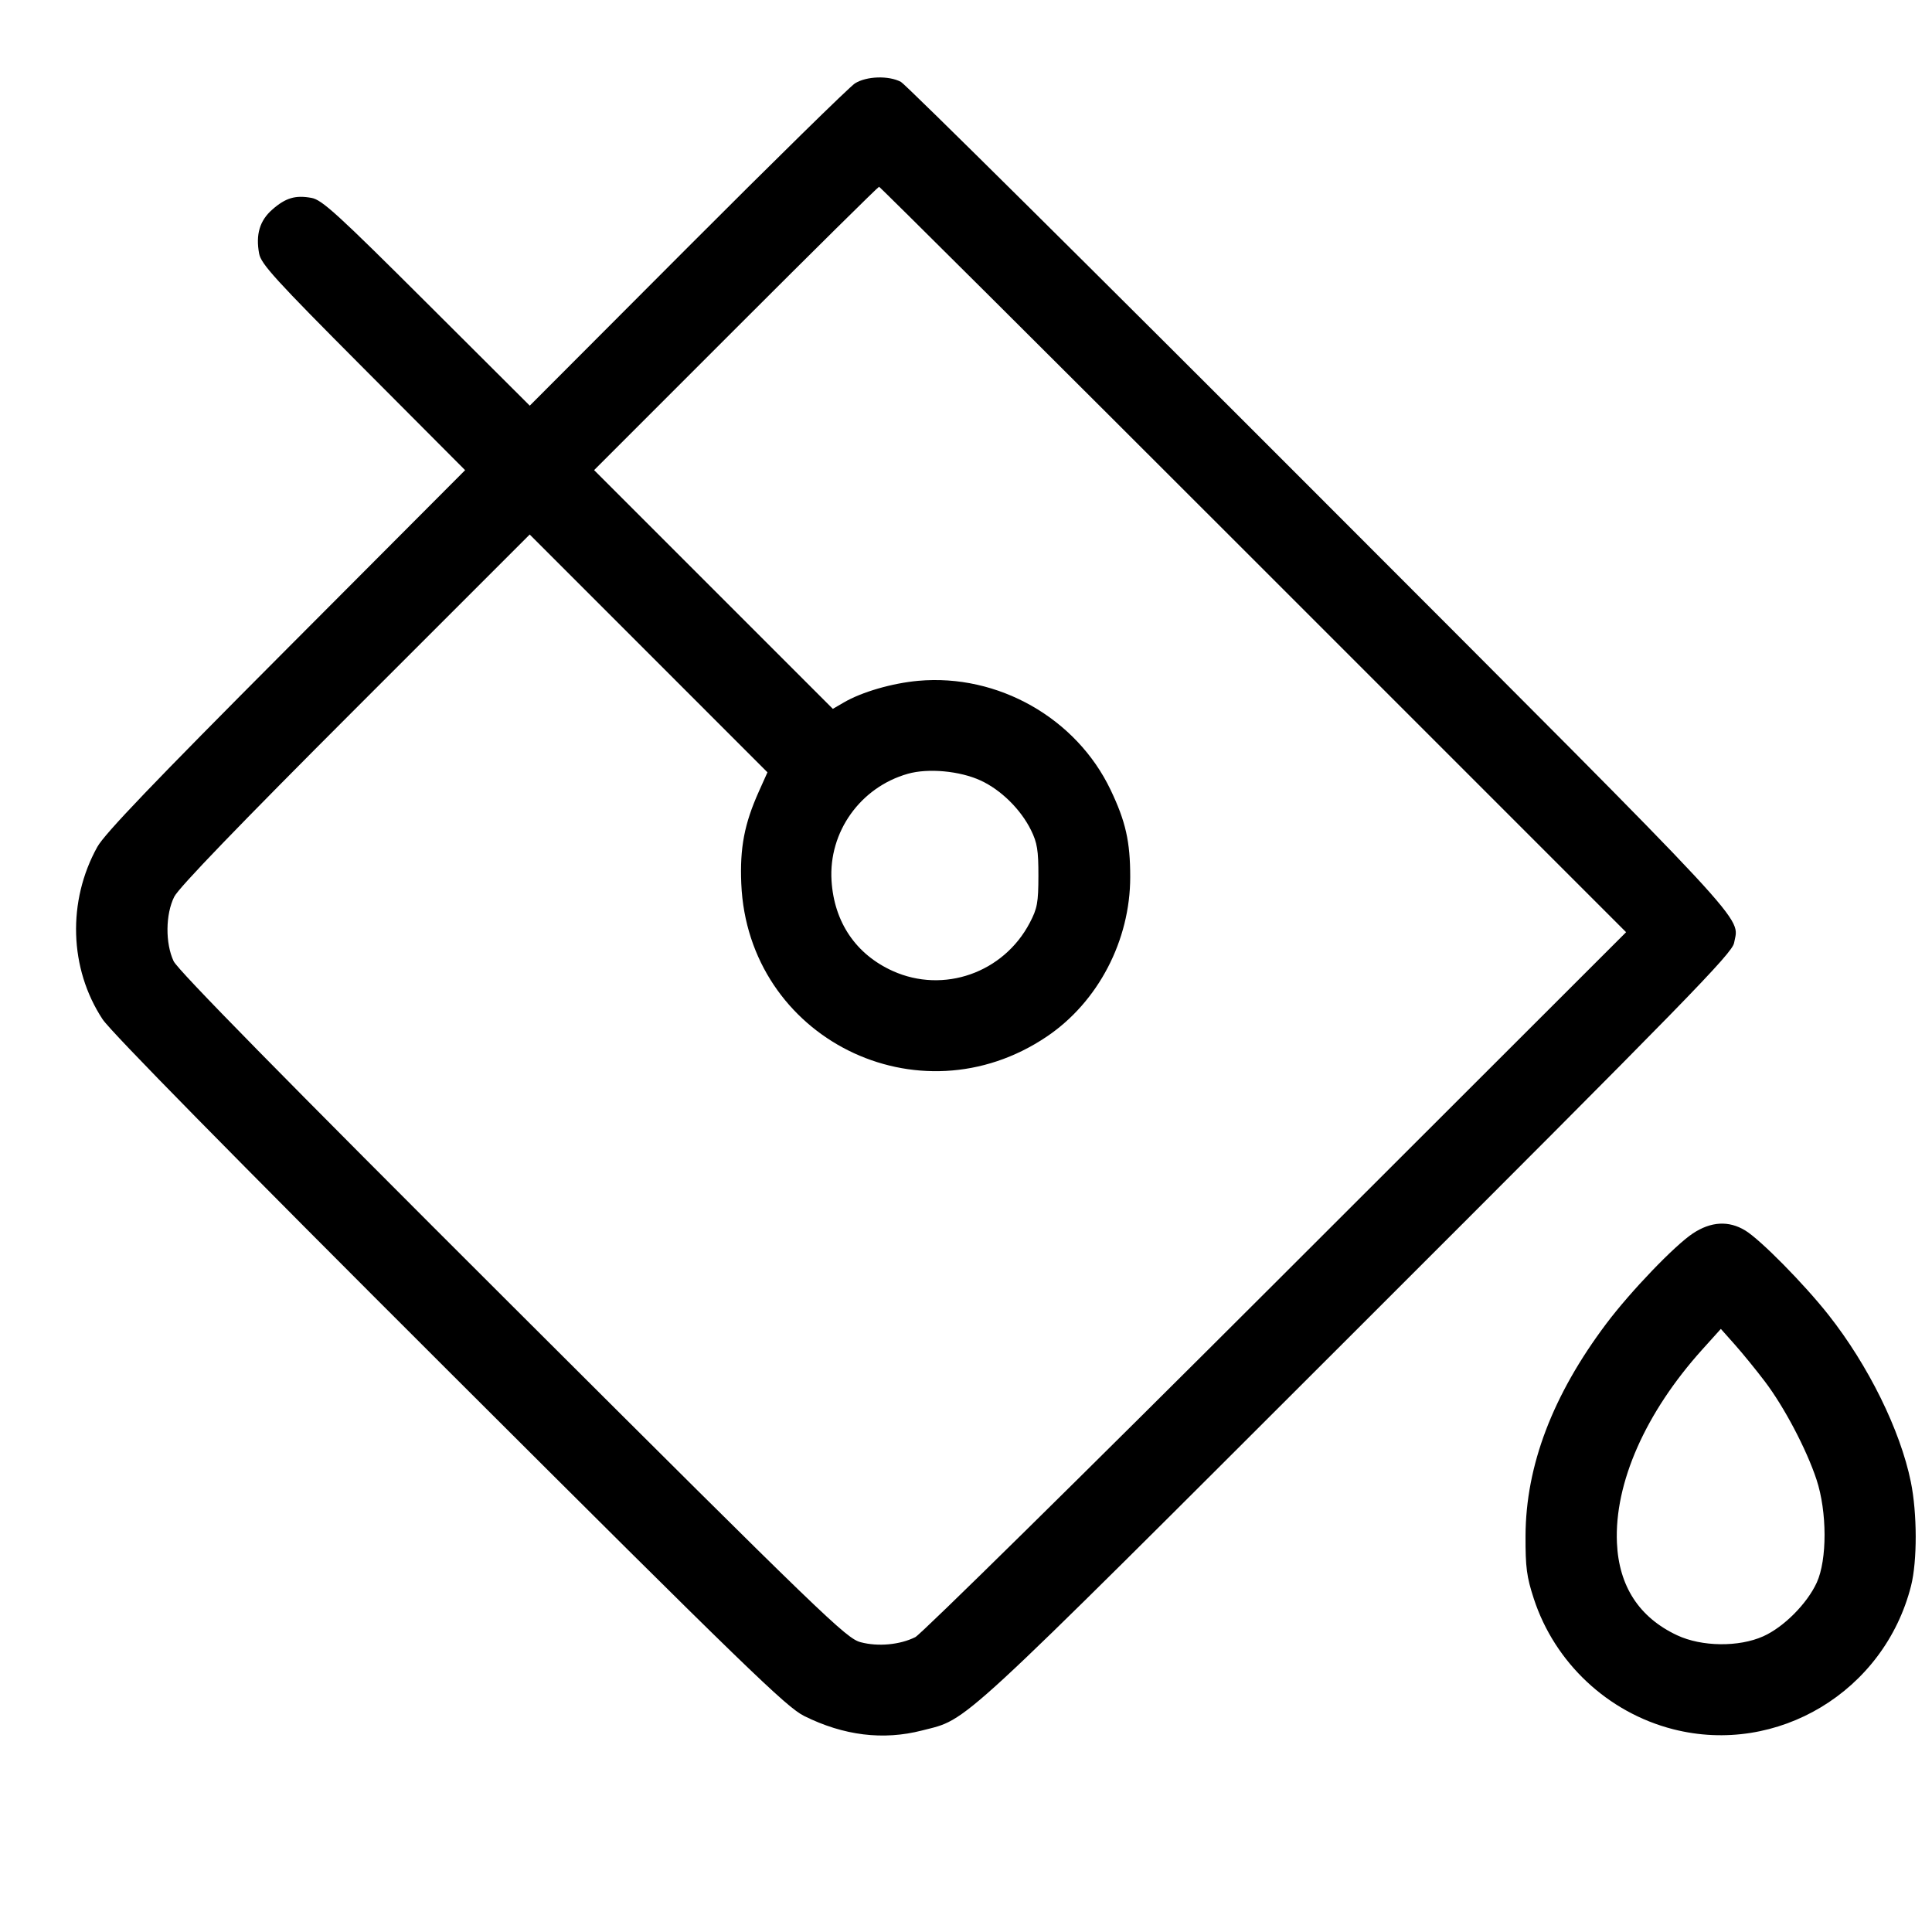<svg fill="currentColor" viewBox="0 0 256 256" xmlns="http://www.w3.org/2000/svg"><path d="M113.280 11.052 C 112.576 11.497,102.594 21.287,91.098 32.807 L 70.197 53.753 56.538 40.134 C 44.703 28.333,42.667 26.477,41.283 26.224 C 39.134 25.832,37.849 26.214,36.074 27.772 C 34.415 29.229,33.866 31.069,34.335 33.600 C 34.591 34.984,36.452 37.028,48.130 48.750 L 61.630 62.300 37.917 86.083 C 20.319 103.733,13.867 110.472,12.899 112.213 C 8.901 119.403,9.172 128.345,13.591 135.058 C 14.680 136.712,30.750 153.055,59.579 181.826 C 98.928 221.097,104.192 226.201,106.557 227.378 C 111.789 229.980,117.031 230.624,122.178 229.297 C 128.404 227.692,125.909 229.993,179.707 176.246 C 223.661 132.333,229.526 126.323,229.775 124.940 C 230.431 121.284,233.275 124.344,175.001 65.999 C 145.044 36.005,120.015 11.189,119.381 10.852 C 117.756 9.989,114.810 10.085,113.280 11.052 M166.081 74.134 L 215.467 123.521 169.067 169.880 C 143.547 195.377,122.046 216.548,121.287 216.926 C 119.239 217.948,116.347 218.216,114.033 217.599 C 112.123 217.089,109.340 214.402,67.902 173.061 C 37.446 142.677,23.557 128.539,23.005 127.360 C 21.891 124.981,21.927 121.146,23.086 118.826 C 23.685 117.627,31.712 109.299,47.088 93.925 L 70.190 70.826 85.941 86.581 L 101.692 102.336 100.564 104.850 C 98.627 109.166,98.023 112.328,98.224 117.094 C 99.089 137.536,121.700 148.839,138.723 137.340 C 145.512 132.753,149.760 124.617,149.760 116.198 C 149.760 111.512,149.161 108.854,147.161 104.663 C 142.616 95.143,132.229 89.255,121.666 90.212 C 118.204 90.526,114.191 91.693,111.818 93.075 L 110.355 93.927 94.539 78.111 L 78.723 62.294 97.493 43.521 C 107.816 33.195,116.360 24.747,116.479 24.747 C 116.598 24.747,138.918 46.971,166.081 74.134 M129.921 103.412 C 132.620 104.648,135.256 107.242,136.614 109.998 C 137.437 111.668,137.599 112.672,137.594 116.053 C 137.588 119.616,137.449 120.371,136.444 122.286 C 132.968 128.910,125.028 131.699,118.294 128.661 C 113.416 126.459,110.525 122.195,110.182 116.693 C 109.779 110.231,114.008 104.310,120.299 102.528 C 122.991 101.765,127.161 102.149,129.921 103.412 M224.314 163.435 C 221.892 165.039,216.059 171.120,212.852 175.382 C 205.740 184.836,202.173 194.204,202.140 203.520 C 202.126 207.687,202.291 208.941,203.239 211.840 C 206.013 220.329,213.048 226.919,221.694 229.130 C 235.504 232.662,249.665 224.136,253.220 210.150 C 254.057 206.859,254.046 200.522,253.196 196.355 C 251.799 189.505,247.560 180.910,242.283 174.227 C 239.043 170.123,233.270 164.270,231.253 163.044 C 229.065 161.714,226.712 161.847,224.314 163.435 M233.844 183.040 C 236.414 186.424,239.372 192.039,240.698 196.053 C 242.107 200.316,242.120 206.673,240.727 209.707 C 239.442 212.503,236.352 215.604,233.639 216.819 C 230.400 218.269,225.489 218.210,222.227 216.682 C 217.203 214.327,214.505 210.182,214.252 204.431 C 213.904 196.520,218.028 187.180,225.562 178.816 L 228.022 176.086 229.880 178.176 C 230.902 179.326,232.686 181.515,233.844 183.040 " stroke="none" fill-rule="evenodd"></path></svg>